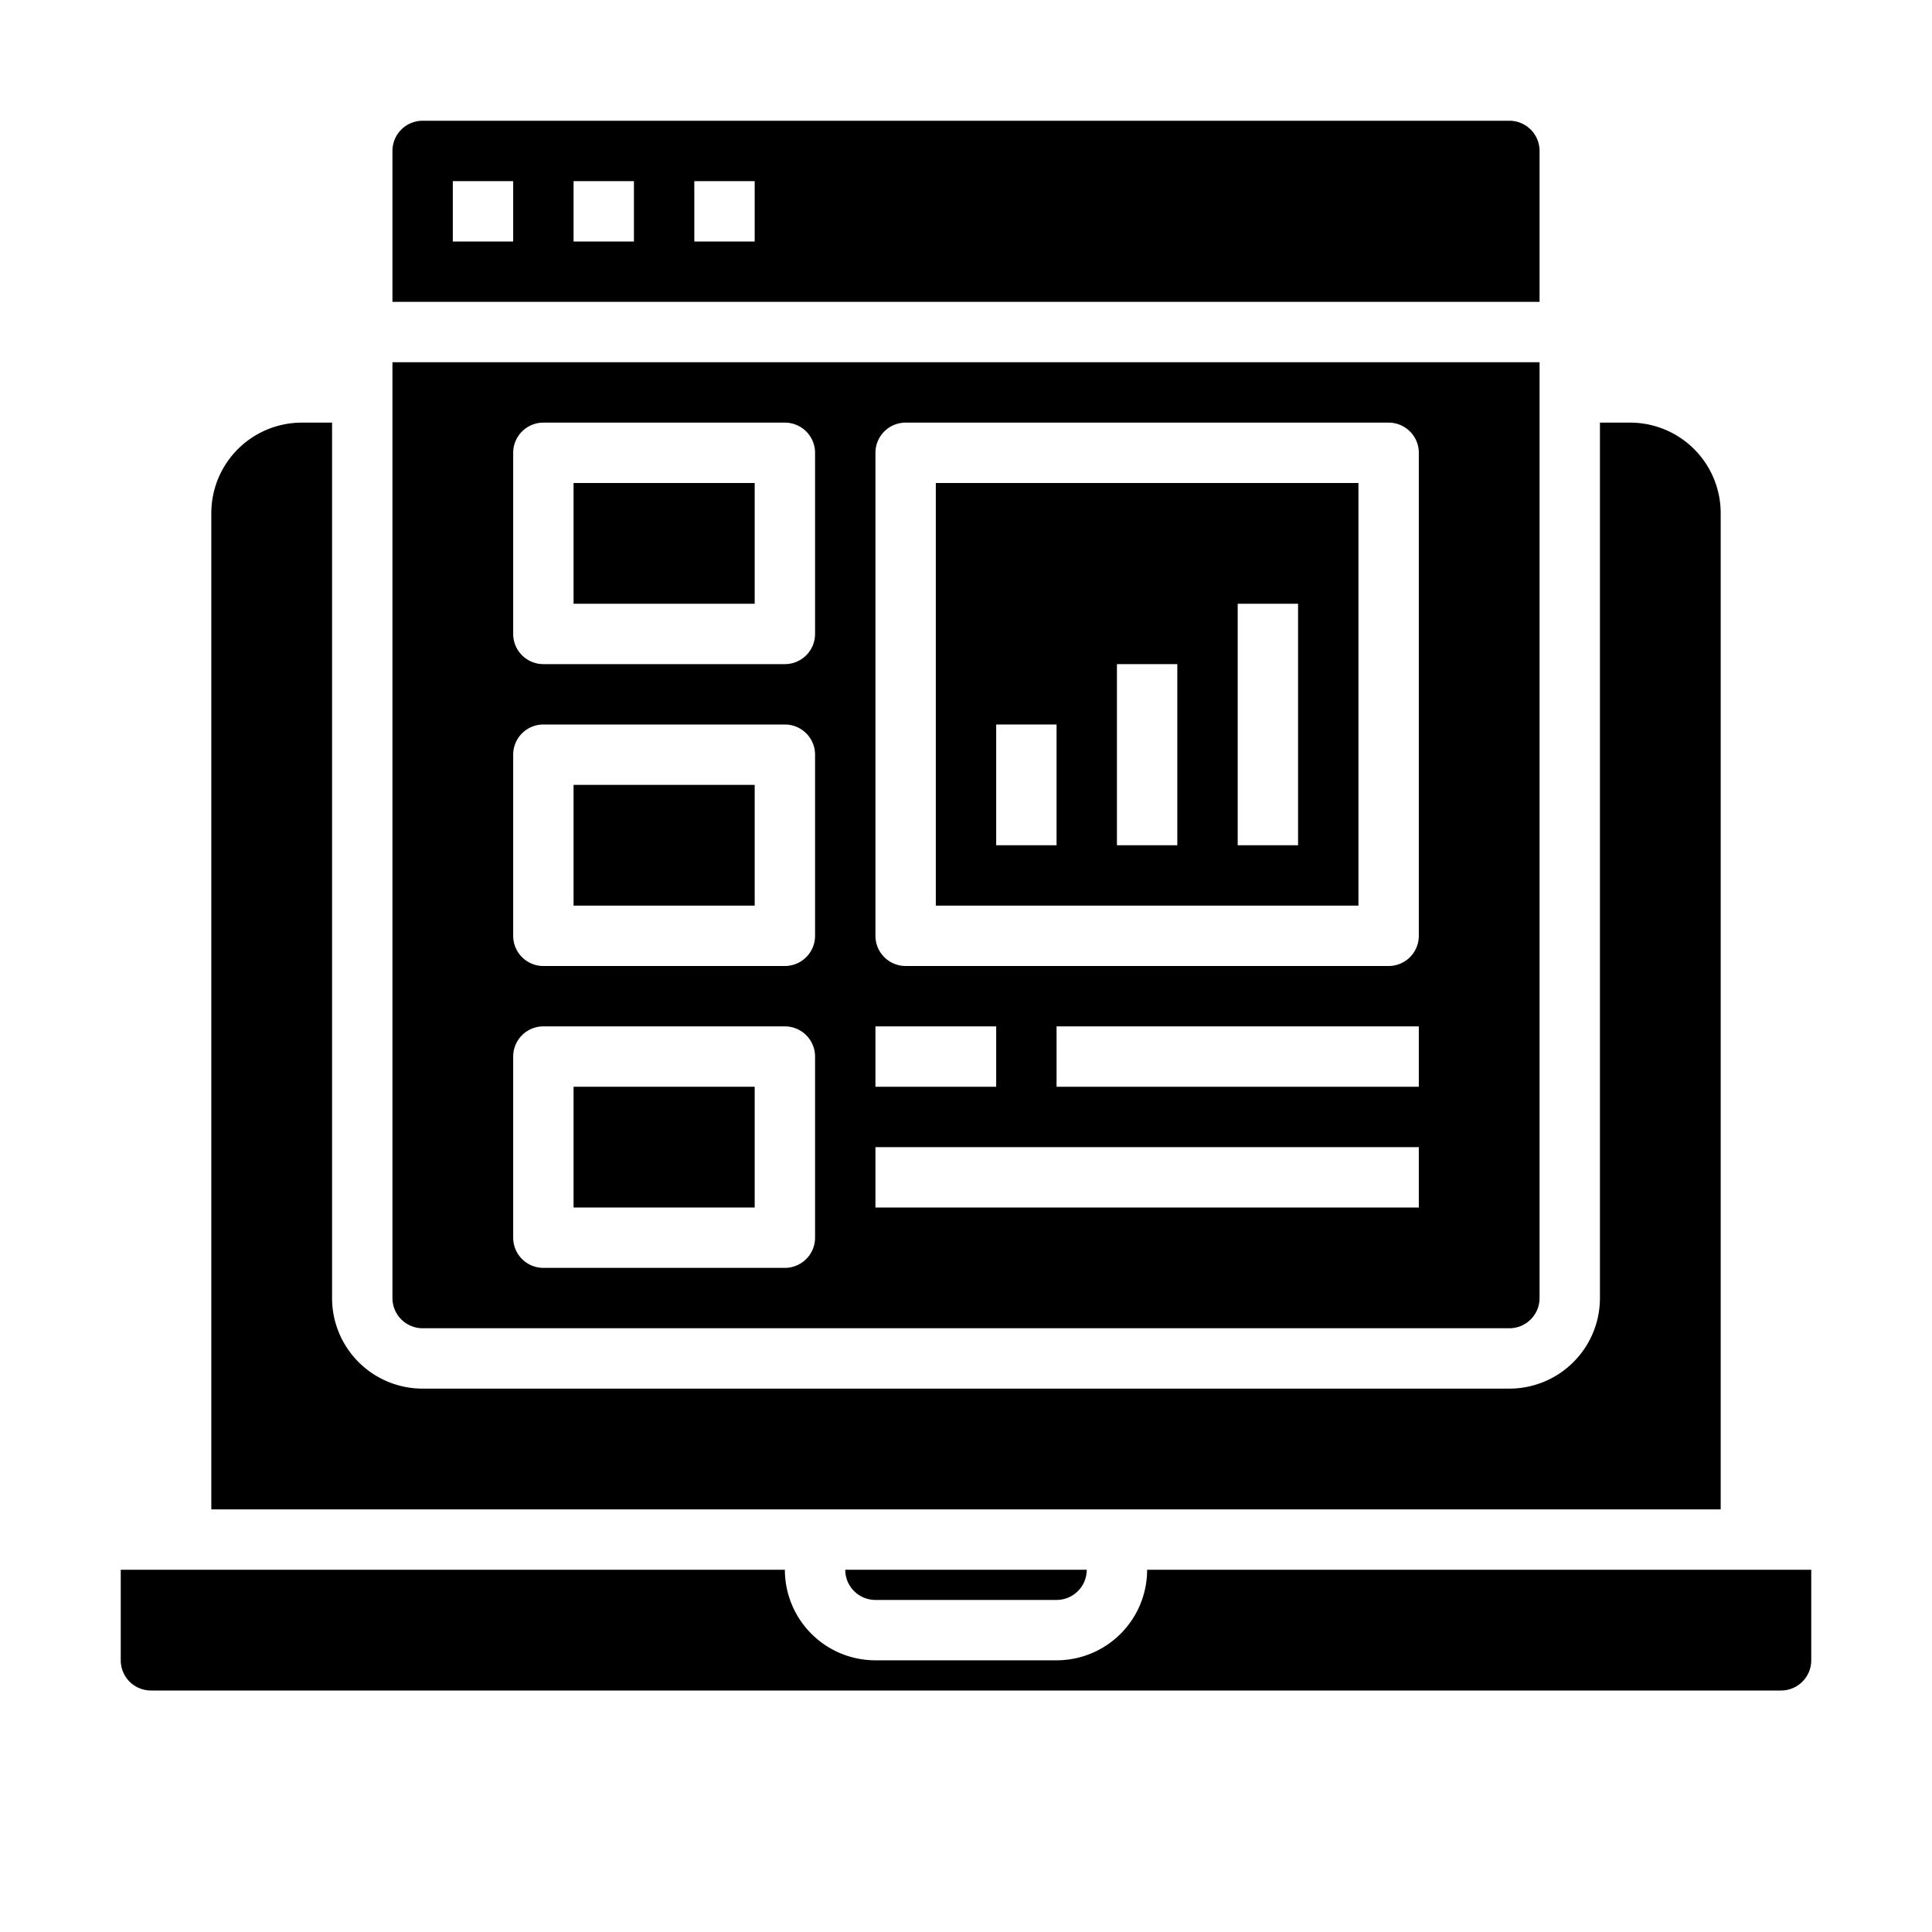 <svg xmlns="http://www.w3.org/2000/svg" viewBox="0 0 64 64" x="0px" y="0px"><g data-name="Report"><path d="M45,16H31V30H45ZM35,28H33V24h2Zm4,0H37V22h2Zm4,0H41V20h2Z"></path><rect x="19" y="16" width="6" height="4"></rect><rect x="19" y="26" width="6" height="4"></rect><path d="M51,5a1,1,0,0,0-1-1H14a1,1,0,0,0-1,1v5H51ZM17,8H15V6h2Zm4,0H19V6h2Zm4,0H23V6h2Z"></path><path d="M7,50H57V17a3,3,0,0,0-3-3H53V43a3,3,0,0,1-3,3H14a3,3,0,0,1-3-3V14H10a3,3,0,0,0-3,3Z"></path><path d="M4,55a1,1,0,0,0,1,1H59a1,1,0,0,0,1-1V52H38a3,3,0,0,1-3,3H29a3,3,0,0,1-3-3H4Z"></path><path d="M13,43a1,1,0,0,0,1,1H50a1,1,0,0,0,1-1V12H13Zm34-7H35V34H47ZM29,15a1,1,0,0,1,1-1H46a1,1,0,0,1,1,1V31a1,1,0,0,1-1,1H30a1,1,0,0,1-1-1Zm0,19h4v2H29Zm0,4H47v2H29ZM17,15a1,1,0,0,1,1-1h8a1,1,0,0,1,1,1v6a1,1,0,0,1-1,1H18a1,1,0,0,1-1-1Zm0,10a1,1,0,0,1,1-1h8a1,1,0,0,1,1,1v6a1,1,0,0,1-1,1H18a1,1,0,0,1-1-1Zm0,10a1,1,0,0,1,1-1h8a1,1,0,0,1,1,1v6a1,1,0,0,1-1,1H18a1,1,0,0,1-1-1Z"></path><path d="M29,53h6a1,1,0,0,0,1-1H28A1,1,0,0,0,29,53Z"></path><rect x="19" y="36" width="6" height="4"></rect></g></svg>